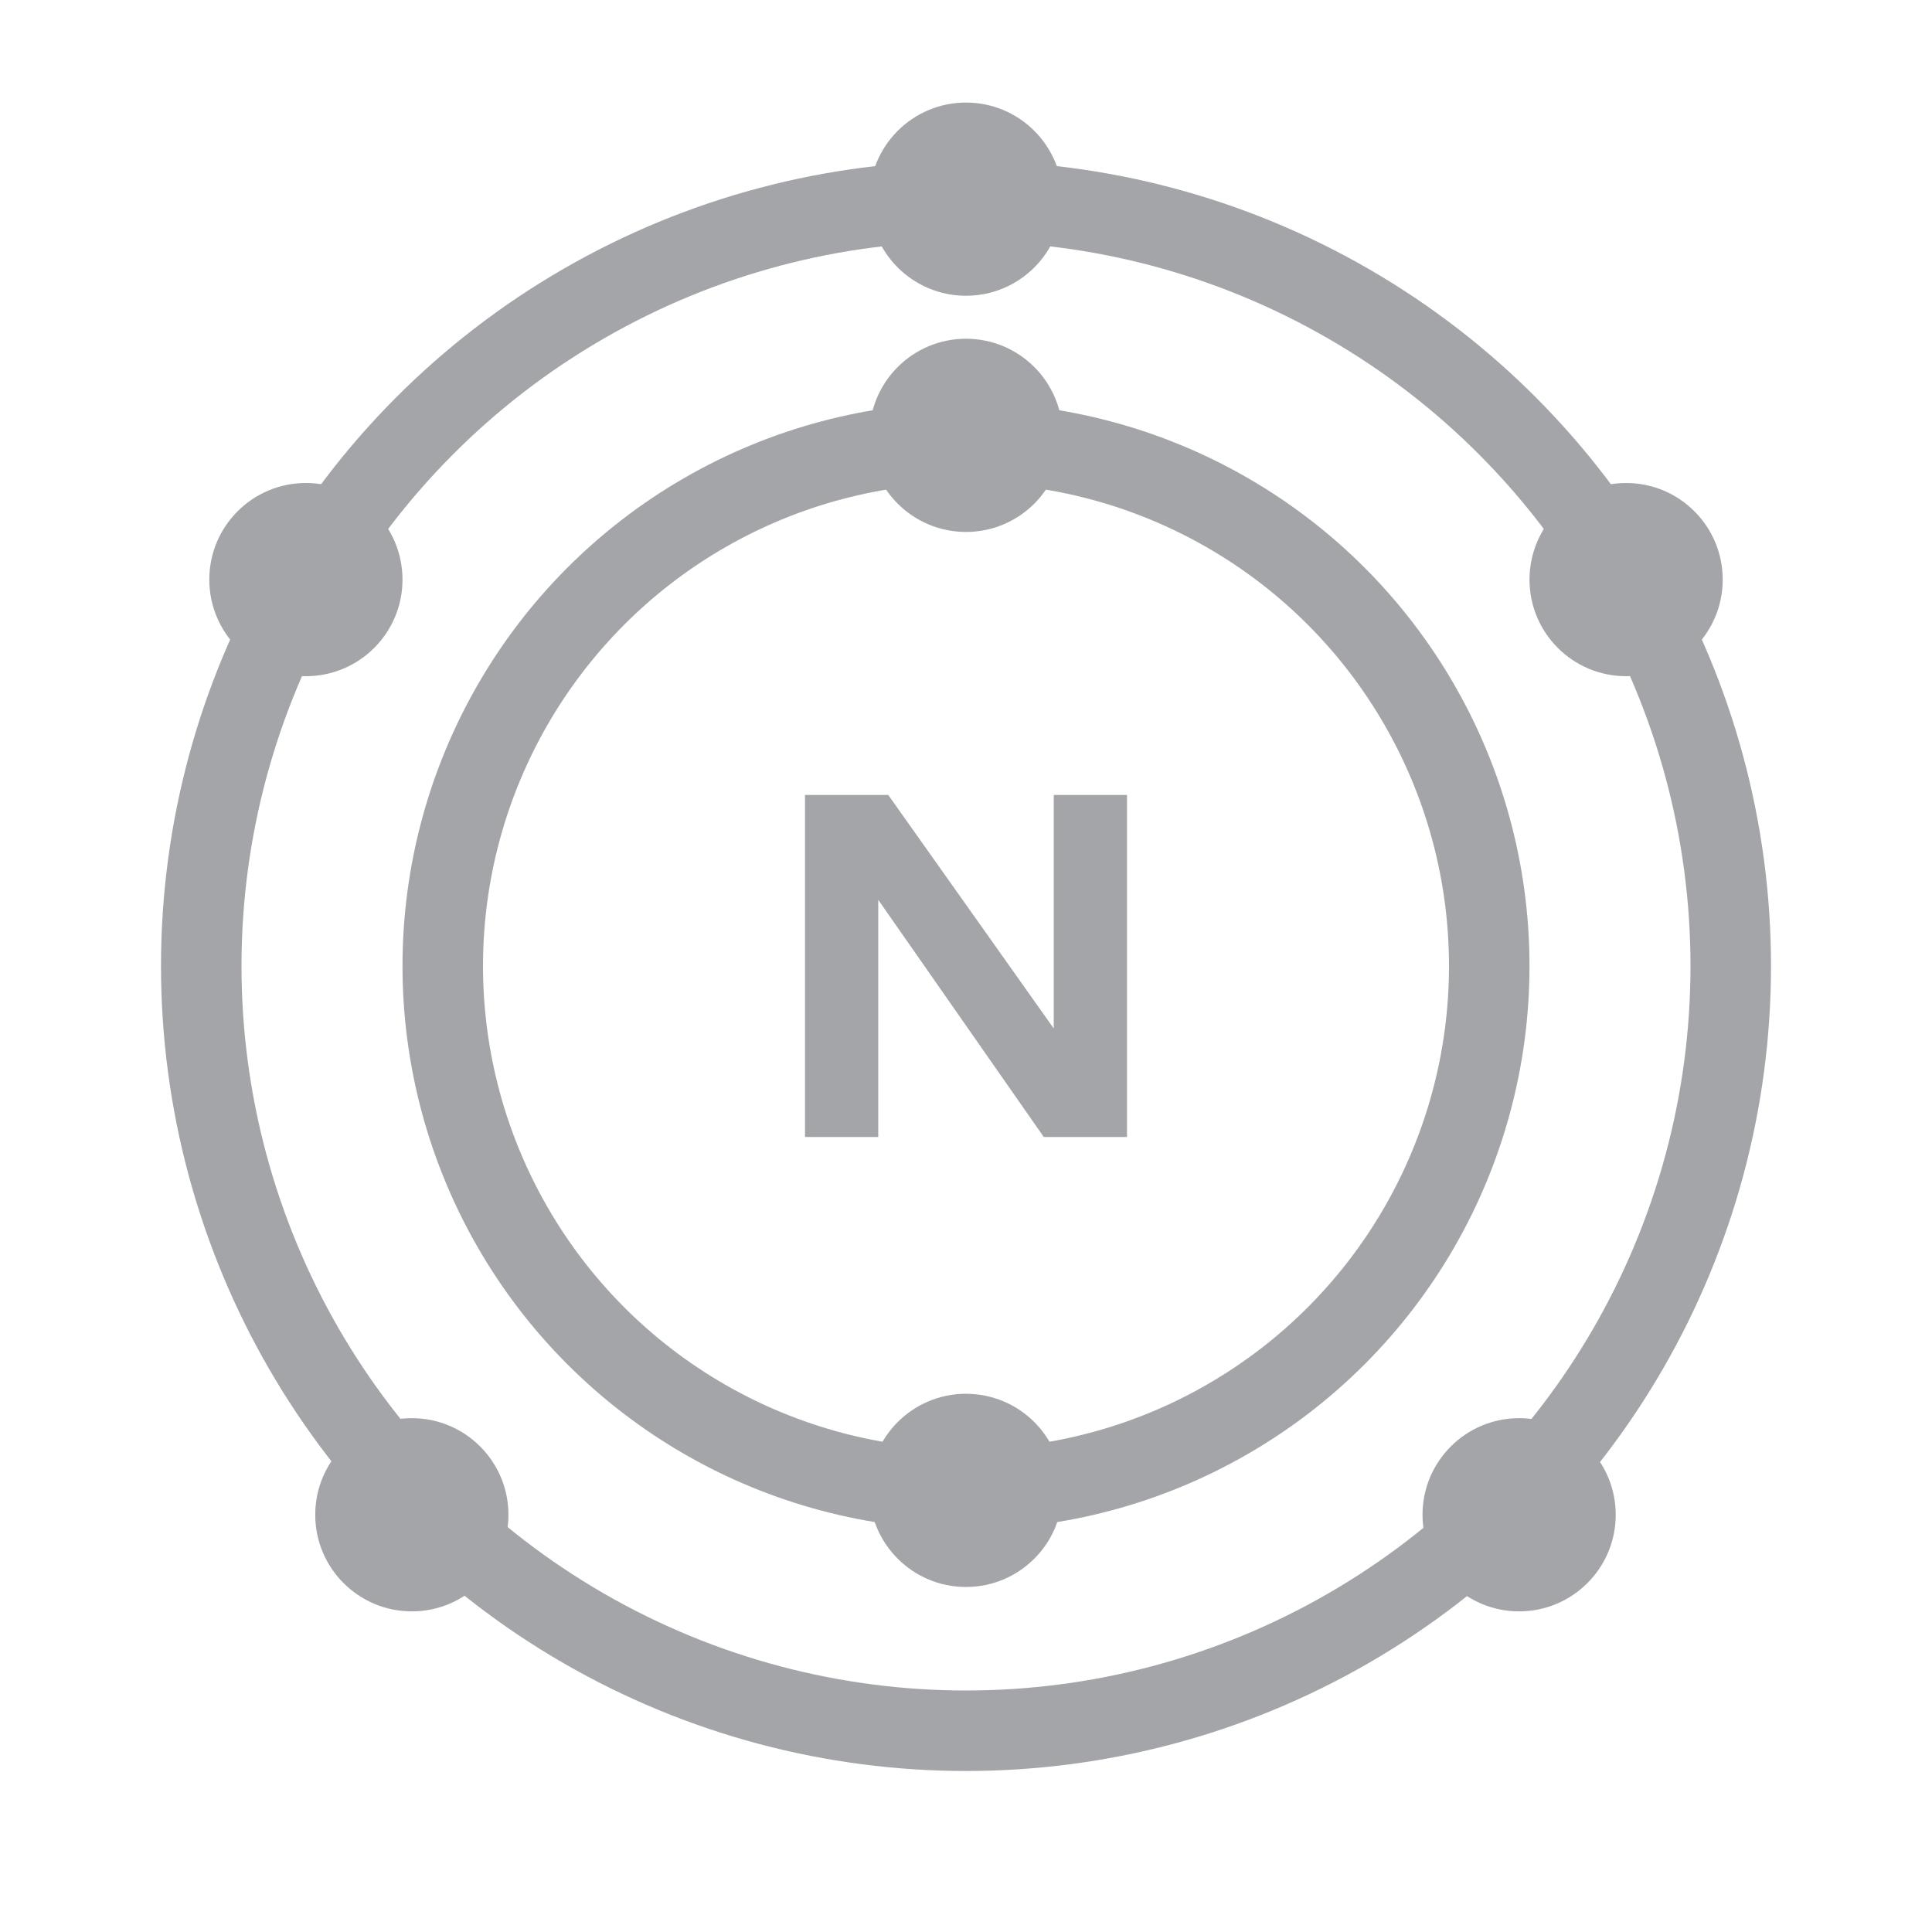 <svg width="24" height="24" viewBox="0 0 24 24" fill="none" xmlns="http://www.w3.org/2000/svg">
<circle cx="12" cy="5.408" r="1.2" fill="#A4A5A8"/>
<circle cx="12" cy="18.514" r="1.2" fill="#A4A5A8"/>
<circle cx="12" cy="2.474" r="1.2" fill="#A4A5A8"/>
<circle cx="3.8" cy="7.2" r="1.2" fill="#A4A5A8"/>
<circle cx="20.2" cy="7.2" r="1.2" transform="rotate(90 20.2 7.2)" fill="#A4A5A8"/>
<circle cx="5.116" cy="18.817" r="1.2" fill="#A4A5A8"/>
<circle cx="18.871" cy="18.817" r="1.2" transform="rotate(90 18.871 18.817)" fill="#A4A5A8"/>
<circle cx="12" cy="12" r="6.5" stroke="#A4A5A8"/>
<circle cx="12" cy="12" r="9.5" stroke="#A4A5A8"/>
<path d="M10 9.875H11.034L13.09 12.776V9.875H14V14.124H12.966L10.91 11.178V14.124H10V9.875Z" fill="#A4A5A8"/>
</svg>
